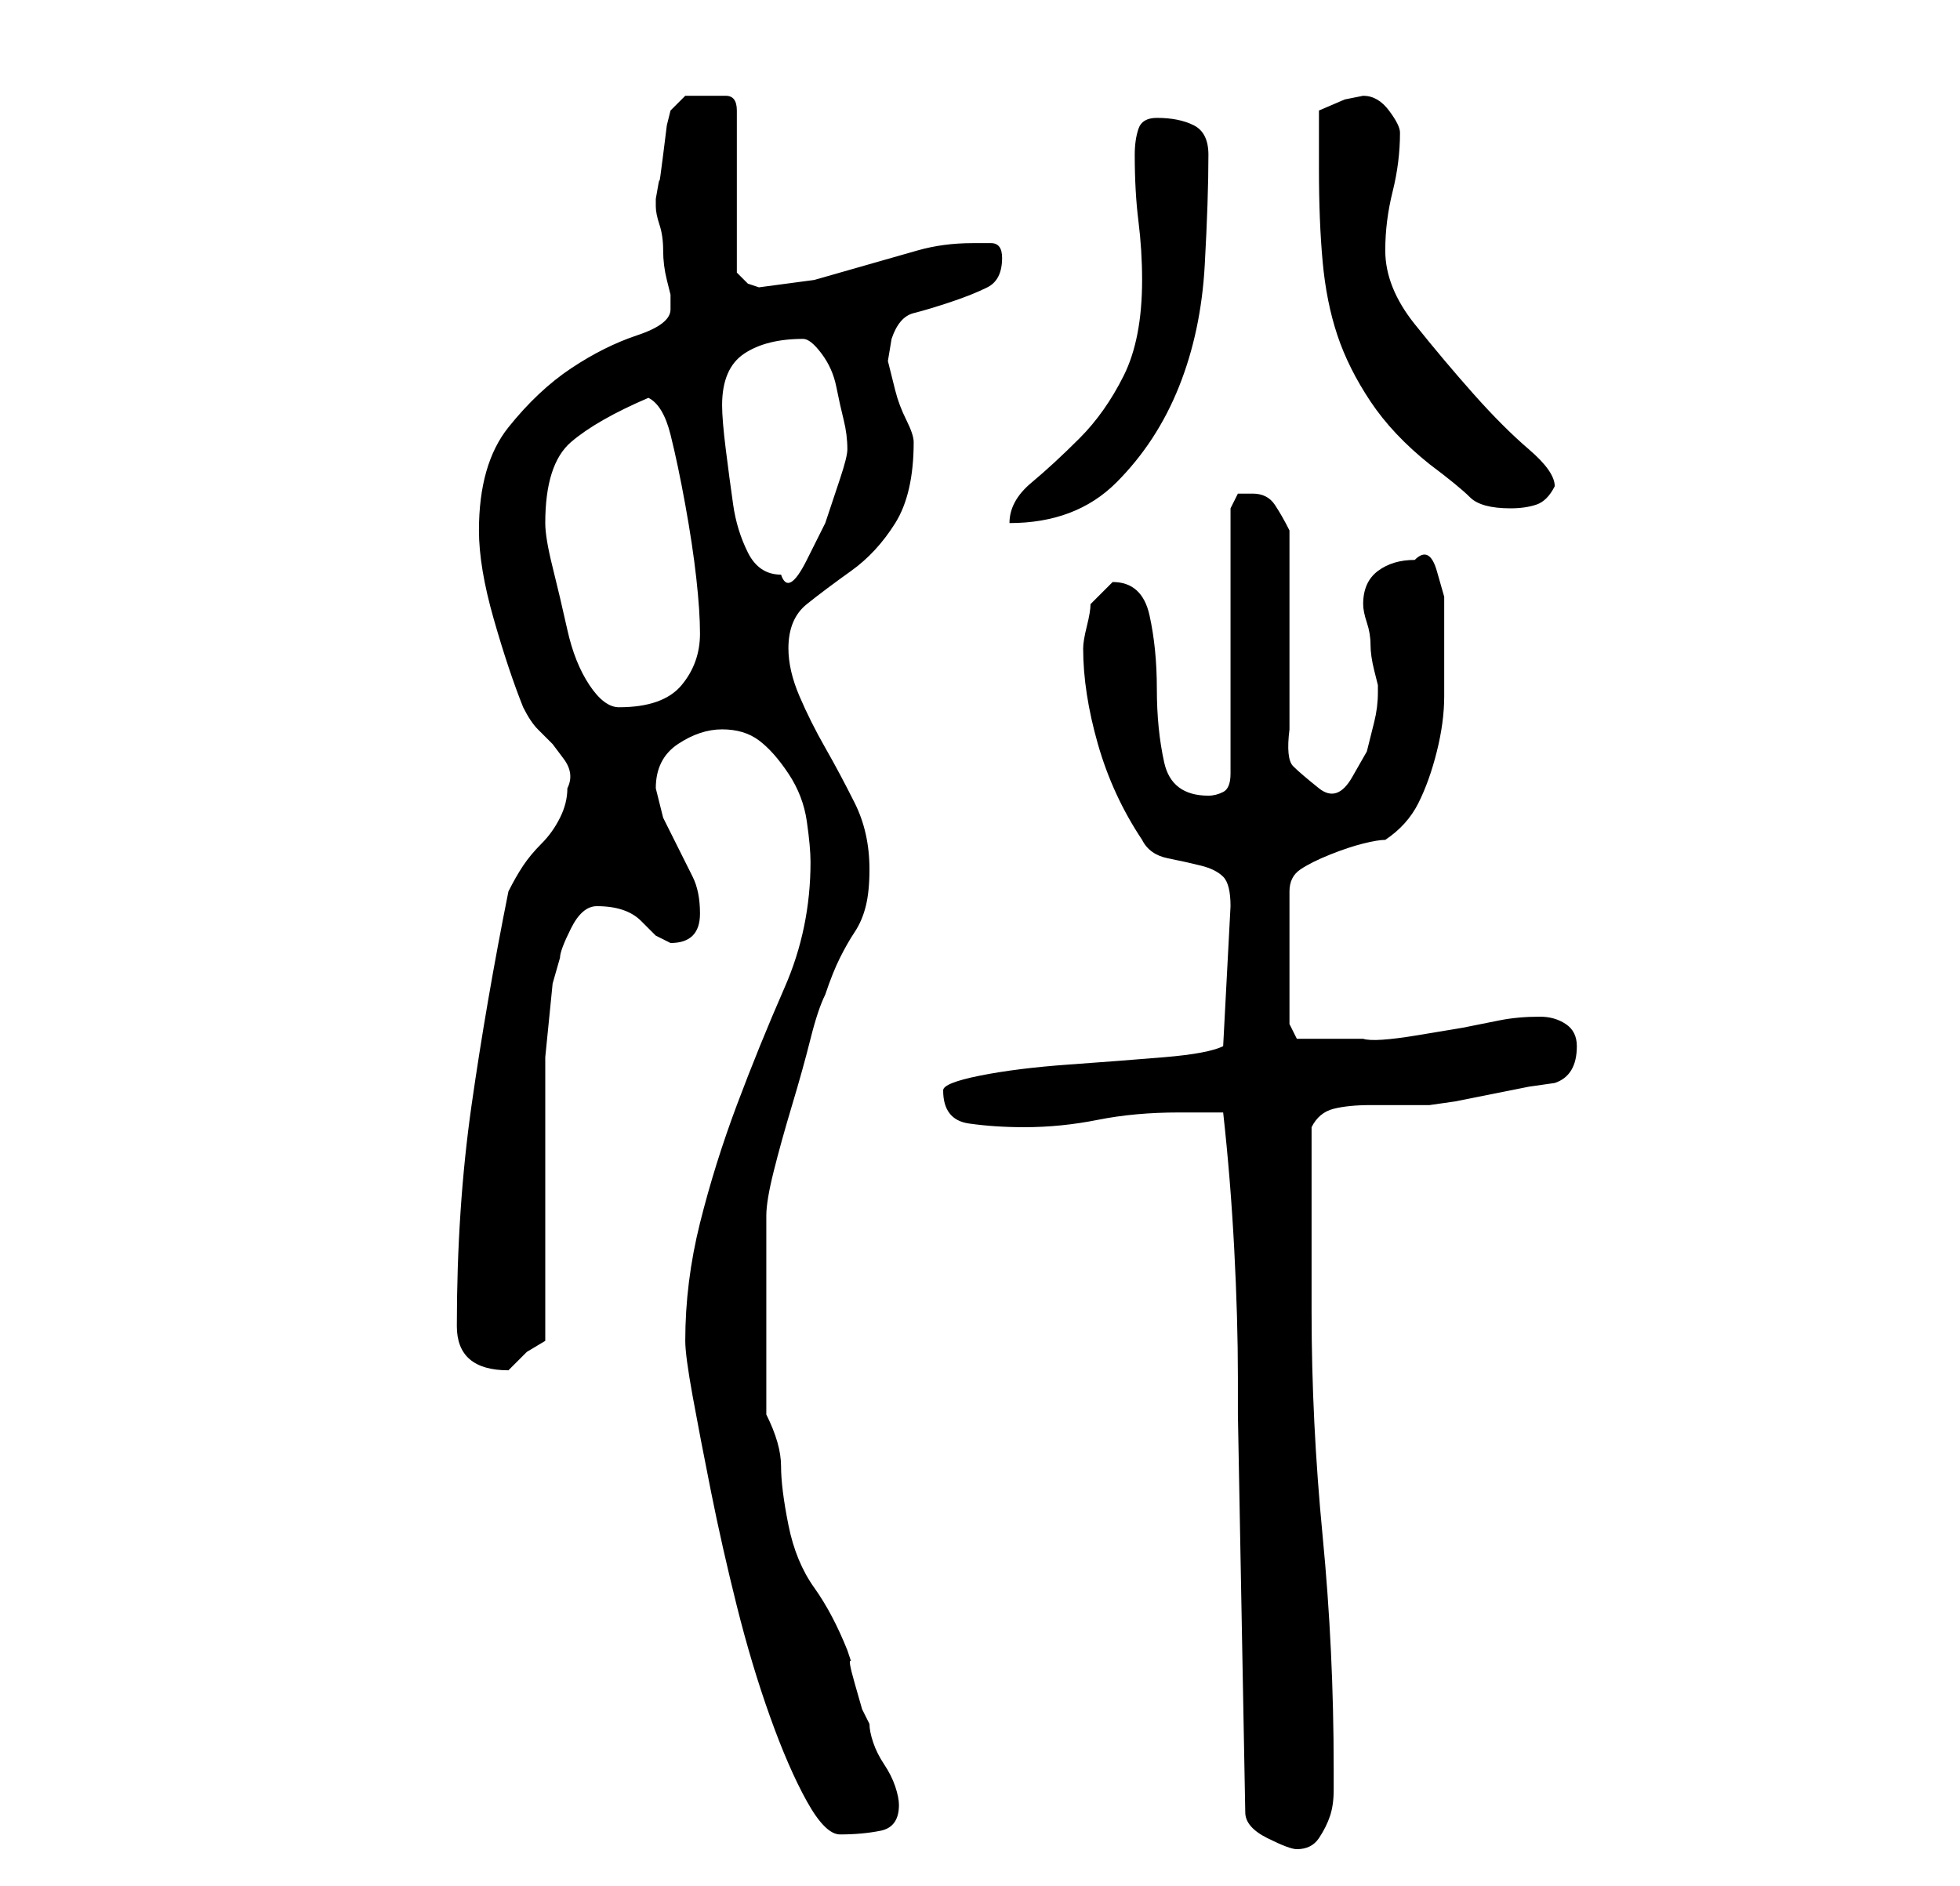 <?xml version="1.0" standalone="no"?>
<!DOCTYPE svg PUBLIC "-//W3C//DTD SVG 1.1//EN" "http://www.w3.org/Graphics/SVG/1.1/DTD/svg11.dtd" >
<svg xmlns="http://www.w3.org/2000/svg" xmlns:xlink="http://www.w3.org/1999/xlink" version="1.1" viewBox="-10 0 266 256">
   <path fill="currentColor"
d="M158 192l1 54q0 2 3 3.5t4 1.5q2 0 3 -1.5t1.5 -3t0.5 -3.5v-3q0 -16 -1.5 -31.5t-1.5 -30.5v-25q1 -2 3 -2.5t5 -0.5h4.5h3.5t3.5 -0.5l5 -1l5 -1t3.5 -0.5q3 -1 3 -5q0 -2 -1.5 -3t-3.5 -1q-3 0 -5.5 0.5l-5 1t-6 1t-7.5 0.5h-2h-2.5h-3h-1.5l-1 -2v-18q0 -2 1.5 -3
t4 -2t4.5 -1.5t3 -0.5q3 -2 4.5 -5t2.5 -7t1 -7.5v-6.5v-3v-4t-1 -3.5t-3 -1.5q-3 0 -5 1.5t-2 4.5q0 1 0.5 2.5t0.5 3t0.5 3.5l0.5 2v0.5v0.5q0 2 -0.5 4l-1 4t-2 3.5t-4.5 1.5t-3.5 -3t-0.5 -5v-27q-1 -2 -2 -3.5t-3 -1.5h-2t-1 2v36q0 2 -1 2.5t-2 0.5q-5 0 -6 -4.5
t-1 -10t-1 -10t-5 -4.5v0v0l-2 2l-1 1q0 1 -0.5 3t-0.5 3q0 6 2 13t6 13q1 2 3.5 2.5t4.5 1t3 1.5t1 4l-1 19q-2 1 -8 1.5t-13 1t-12 1.5t-5 2q0 4 3.5 4.5t7.5 0.5q5 0 10 -1t11 -1h6q1 9 1.5 18.5t0.5 17.5v5zM83 182q0 2 1 7.5t2.5 13t3.5 15.5t4.5 15t5 11.5t4.5 4.5
q3 0 5.5 -0.5t2.5 -3.5q0 -1 -0.5 -2.5t-1.5 -3t-1.5 -3t-0.5 -2.5l-1 -2t-1 -3.5t-0.5 -3l-0.5 -1.5q-2 -5 -4.5 -8.5t-3.5 -8.5t-1 -8t-2 -7v-2v-5v-4v-2v-4v-4v-4v-2q0 -2 1 -6t2.5 -9t2.5 -9t2 -6q1 -3 2 -5t2 -3.5t1.5 -3.5t0.5 -5q0 -5 -2 -9t-4 -7.5t-3.5 -7
t-1.5 -6.5q0 -4 2.5 -6t6 -4.5t6 -6.5t2.5 -11q0 -1 -1 -3t-1.5 -4l-1 -4t0.5 -3q1 -3 3 -3.5t5 -1.5t5 -2t2 -4q0 -2 -1.5 -2h-2.5q-4 0 -7.5 1l-7 2l-7 2t-7.5 1l-1.5 -0.5t-1.5 -1.5v-22q0 -2 -1.5 -2h-2.5h-3t-2 2l-0.5 2t-0.5 4t-0.5 3.5t-0.5 2.5v0v1q0 1 0.5 2.5
t0.5 3.5t0.5 4l0.5 2v2q0 2 -4.5 3.5t-9 4.5t-8.5 8t-4 14q0 5 2 12t4 12q1 2 2 3l2 2t1.5 2t0.5 4q0 2 -1 4t-2.5 3.5t-2.5 3t-2 3.5q-3 15 -5 29t-2 30q0 6 7 6v0v0l2.5 -2.5t2.5 -1.5v-7v-11v-10v-7v-3.5t0.5 -5t0.5 -5t1 -3.5q0 -1 1.5 -4t3.5 -3t3.5 0.5t2.5 1.5l2 2
t2 1q4 0 4 -4q0 -3 -1 -5l-2 -4l-2 -4t-1 -4q0 -4 3 -6t6 -2t5 1.5t4 4.5t2.5 6.5t0.5 5.5q0 9 -3.5 17t-6.5 16t-5 16t-2 16zM64 71q0 -8 3.5 -11t10.5 -6q2 1 3 5t2 9.5t1.5 10t0.5 7.5q0 4 -2.5 7t-8.5 3q-2 0 -4 -3t-3 -7.5t-2 -8.5t-1 -6zM88 55q0 -5 3 -7t8 -2
q1 0 2.5 2t2 4.5t1 4.5t0.5 4q0 1 -1 4l-2 6t-2.5 5t-3.5 2q-3 0 -4.5 -3t-2 -6.5t-1 -7.5t-0.5 -6zM145 38q0 8 -2.5 13t-6 8.5t-6.5 6t-3 5.5q9 0 14.5 -5.5t8.5 -13t3.5 -16.5t0.5 -15q0 -3 -2 -4t-5 -1q-2 0 -2.5 1.5t-0.5 3.5q0 5 0.5 9t0.5 8zM169 23q0 7 0.5 12.5
t2 10t4.5 9t8 8.5q4 3 5.5 4.5t5.5 1.5q2 0 3.5 -0.5t2.5 -2.5q0 -2 -3.5 -5t-7.5 -7.5t-8 -9.5t-4 -10q0 -4 1 -8t1 -8q0 -1 -1.5 -3t-3.5 -2l-2.5 0.5t-3.5 1.5v8z" />
</svg>

